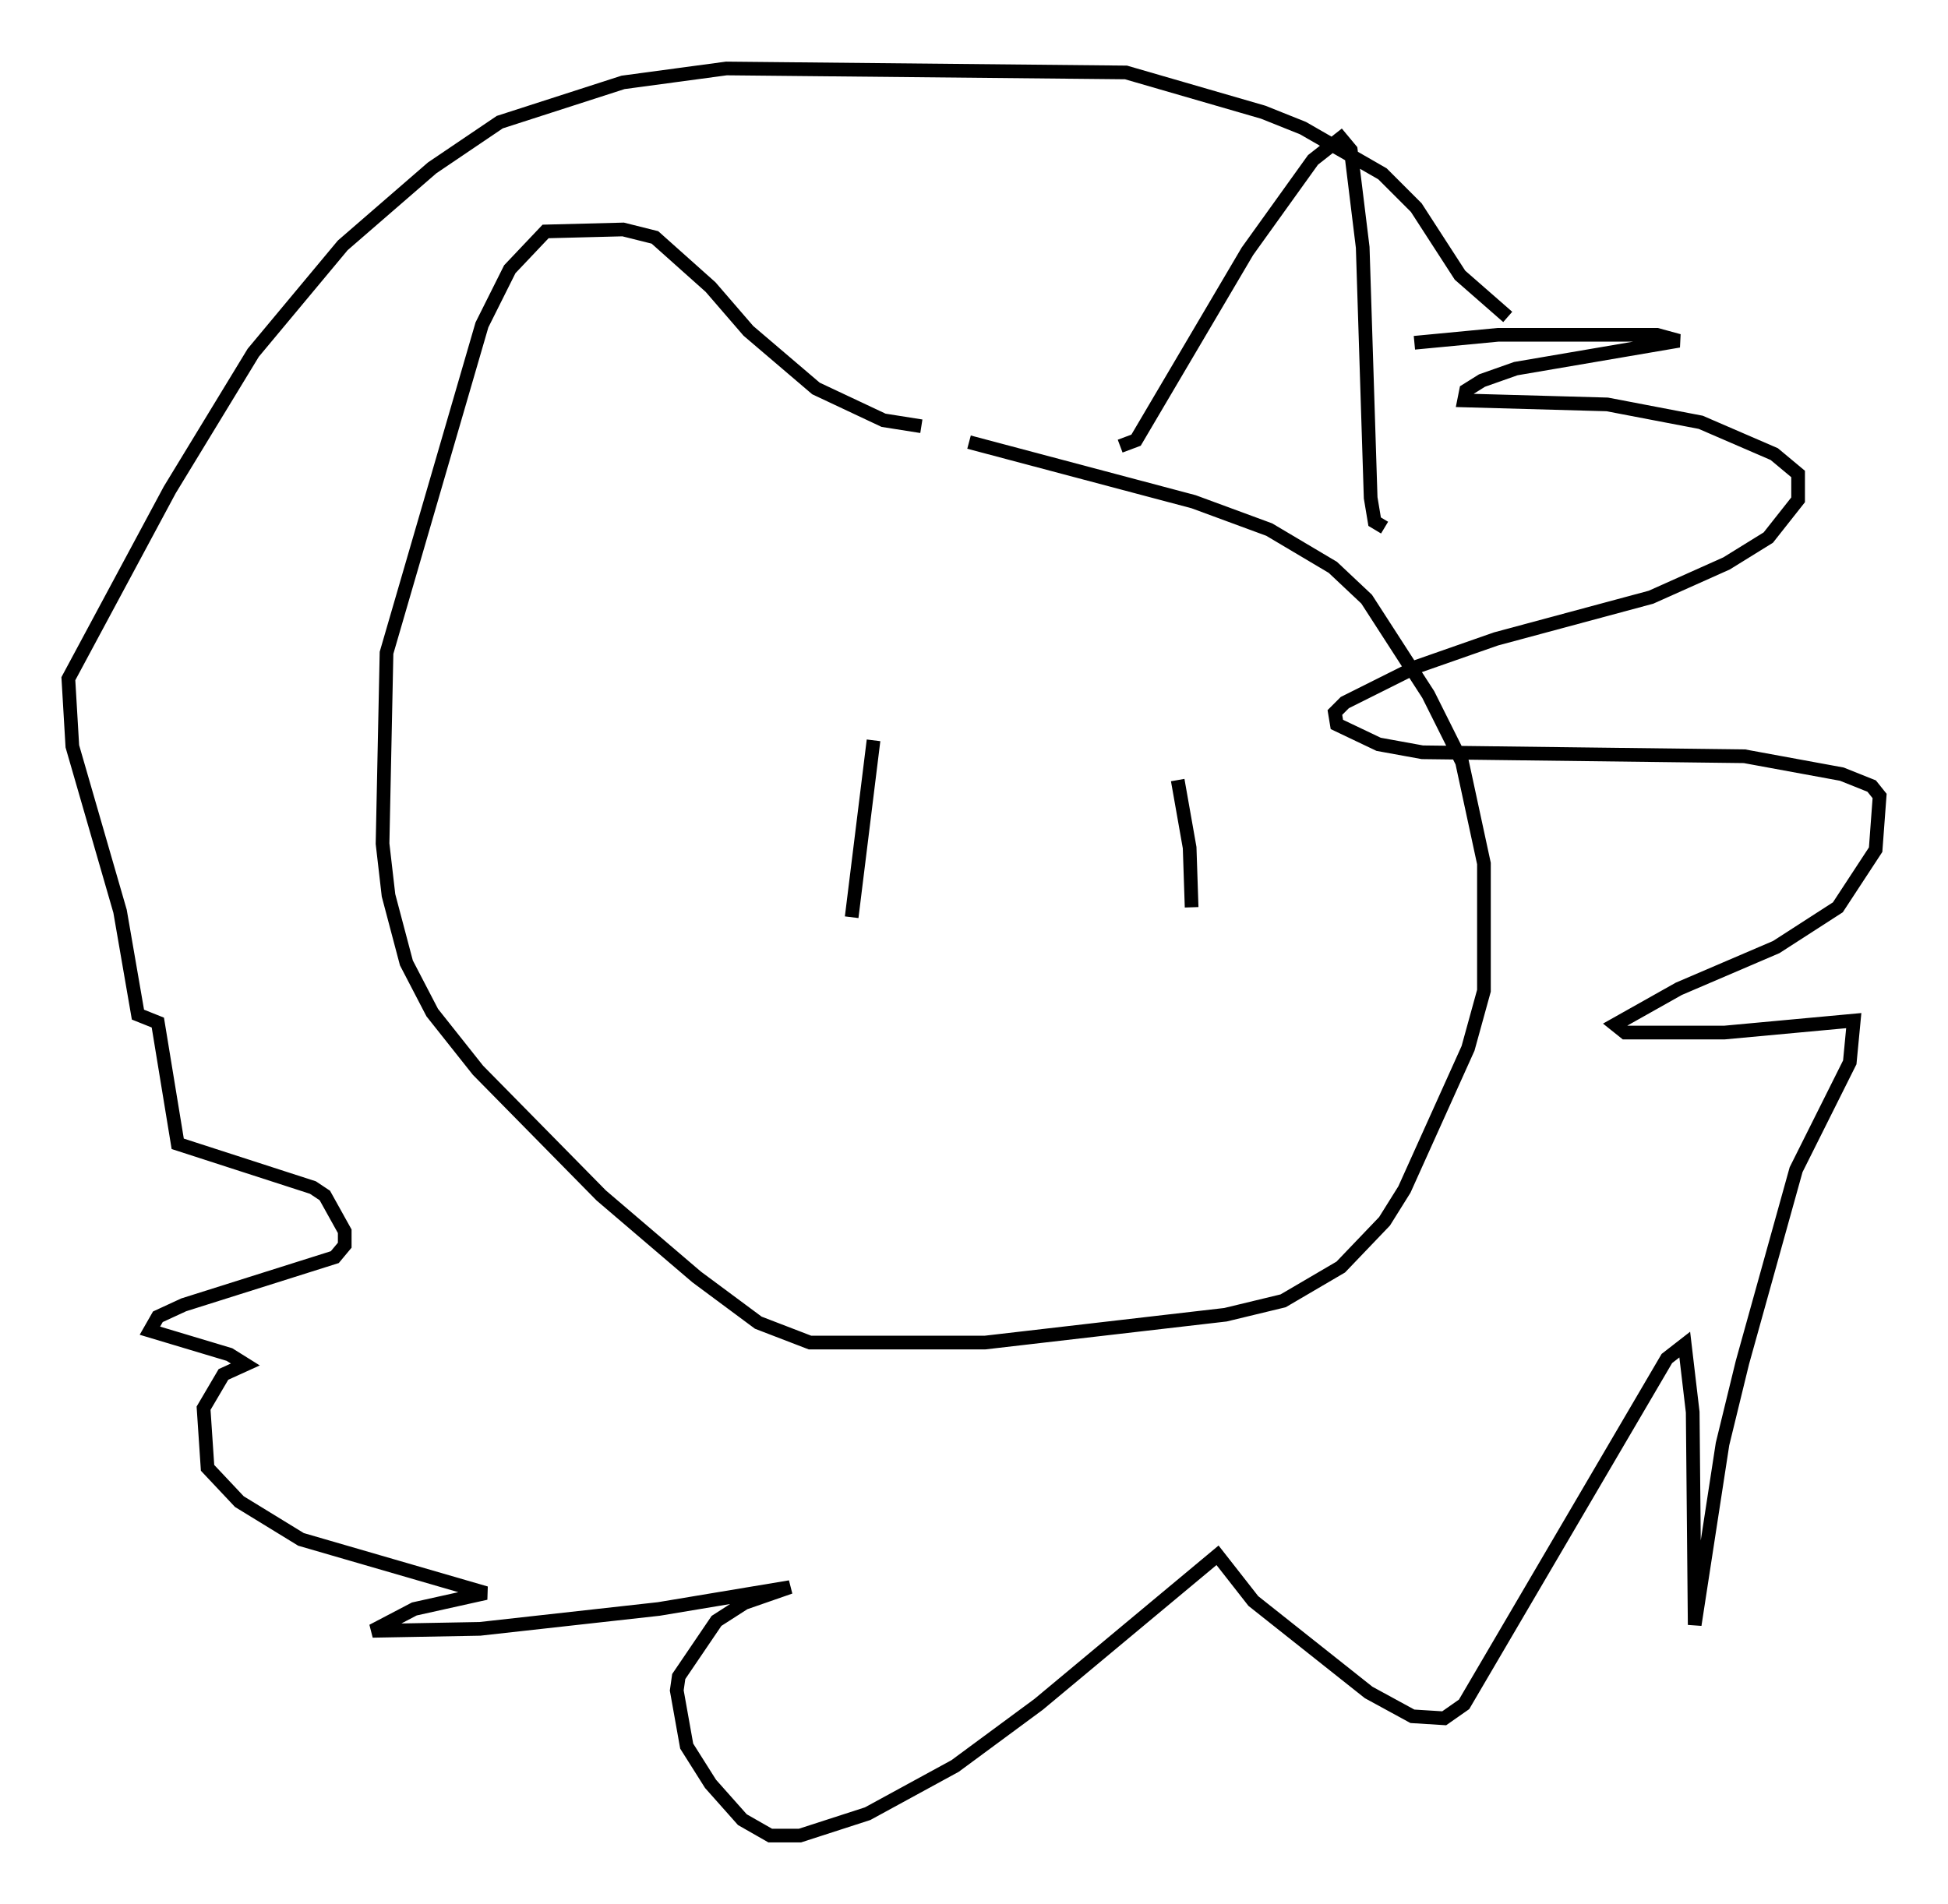 <?xml version="1.0" encoding="utf-8" ?>
<svg baseProfile="full" height="139.128" version="1.1" width="142.324" xmlns="http://www.w3.org/2000/svg" xmlns:ev="http://www.w3.org/2001/xml-events" xmlns:xlink="http://www.w3.org/1999/xlink"><defs /><rect fill="white" height="139.128" width="142.324" x="0" y="0" /><path d="M52.207, 32.017 m18.592, 0.291 l16.413, 4.358 5.52, 2.034 l4.648, 2.76 2.469, 2.324 l4.503, 6.972 2.469, 4.939 l1.598, 7.408 0.0, 9.296 l-1.162, 4.212 -4.648, 10.313 l-1.453, 2.324 -3.196, 3.341 l-4.212, 2.469 -4.212, 1.017 l-17.575, 2.034 -12.782, 0.0 l-3.777, -1.453 -4.503, -3.341 l-6.972, -5.955 -9.006, -9.151 l-3.341, -4.212 -1.888, -3.631 l-1.307, -4.939 -0.436, -3.777 l0.291, -13.944 6.972, -23.966 l2.034, -4.067 2.615, -2.76 l5.665, -0.145 2.324, 0.581 l4.067, 3.631 2.76, 3.196 l4.939, 4.212 4.939, 2.324 l2.76, 0.436 m14.525, 1.453 l1.162, -0.436 8.134, -13.799 l4.793, -6.682 2.034, -1.598 l0.726, 0.872 0.872, 7.117 l0.581, 18.302 0.291, 1.743 l0.726, 0.436 m2.179, -13.508 l6.101, -0.581 11.62, 0.0 l1.598, 0.436 -11.911, 2.034 l-2.469, 0.872 -1.162, 0.726 l-0.145, 0.726 10.458, 0.291 l6.827, 1.307 5.374, 2.324 l1.743, 1.453 0.0, 1.888 l-2.179, 2.76 -3.05, 1.888 l-5.52, 2.469 -11.33, 3.05 l-5.81, 2.034 -5.229, 2.615 l-0.726, 0.726 0.145, 0.872 l3.05, 1.453 3.196, 0.581 l23.531, 0.291 7.117, 1.307 l2.179, 0.872 0.581, 0.726 l-0.291, 3.922 -2.76, 4.212 l-4.503, 2.905 -7.117, 3.05 l-4.648, 2.615 0.726, 0.581 l7.263, 0.0 9.441, -0.872 l-0.291, 3.05 -3.922, 7.844 l-3.922, 14.089 -1.453, 5.955 l-2.034, 13.218 -0.145, -15.542 l-0.581, -4.939 -1.307, 1.017 l-14.816, 25.274 -1.453, 1.017 l-2.324, -0.145 -3.196, -1.743 l-8.425, -6.682 -2.615, -3.341 l-13.073, 10.894 -6.101, 4.503 l-6.391, 3.486 -4.939, 1.598 l-2.179, 0.0 -2.034, -1.162 l-2.324, -2.615 -1.743, -2.76 l-0.726, -4.067 0.145, -1.017 l2.76, -4.067 2.034, -1.307 l3.341, -1.162 -9.587, 1.598 l-13.073, 1.453 -7.844, 0.145 l3.05, -1.598 5.229, -1.162 l-13.508, -3.922 -4.503, -2.76 l-2.324, -2.469 -0.291, -4.358 l1.453, -2.469 1.598, -0.726 l-1.162, -0.726 -5.81, -1.743 l0.581, -1.017 1.888, -0.872 l11.039, -3.486 0.726, -0.872 l0.0, -1.017 -1.453, -2.615 l-0.872, -0.581 -9.877, -3.196 l-1.453, -8.86 -1.453, -0.581 l-1.307, -7.553 -3.486, -12.056 l-0.291, -4.939 7.408, -13.799 l6.101, -10.022 6.536, -7.844 l6.536, -5.665 4.939, -3.341 l9.006, -2.905 7.553, -1.017 l29.195, 0.291 10.022, 2.905 l2.905, 1.162 5.81, 3.341 l2.469, 2.469 3.196, 4.939 l3.486, 3.05 m-24.112, 33.844 l0.872, 4.939 0.145, 4.358 m-23.24, -12.201 l-1.598, 12.927 m23.966, 10.313 " fill="none" stroke="black" stroke-width="1" /></svg>